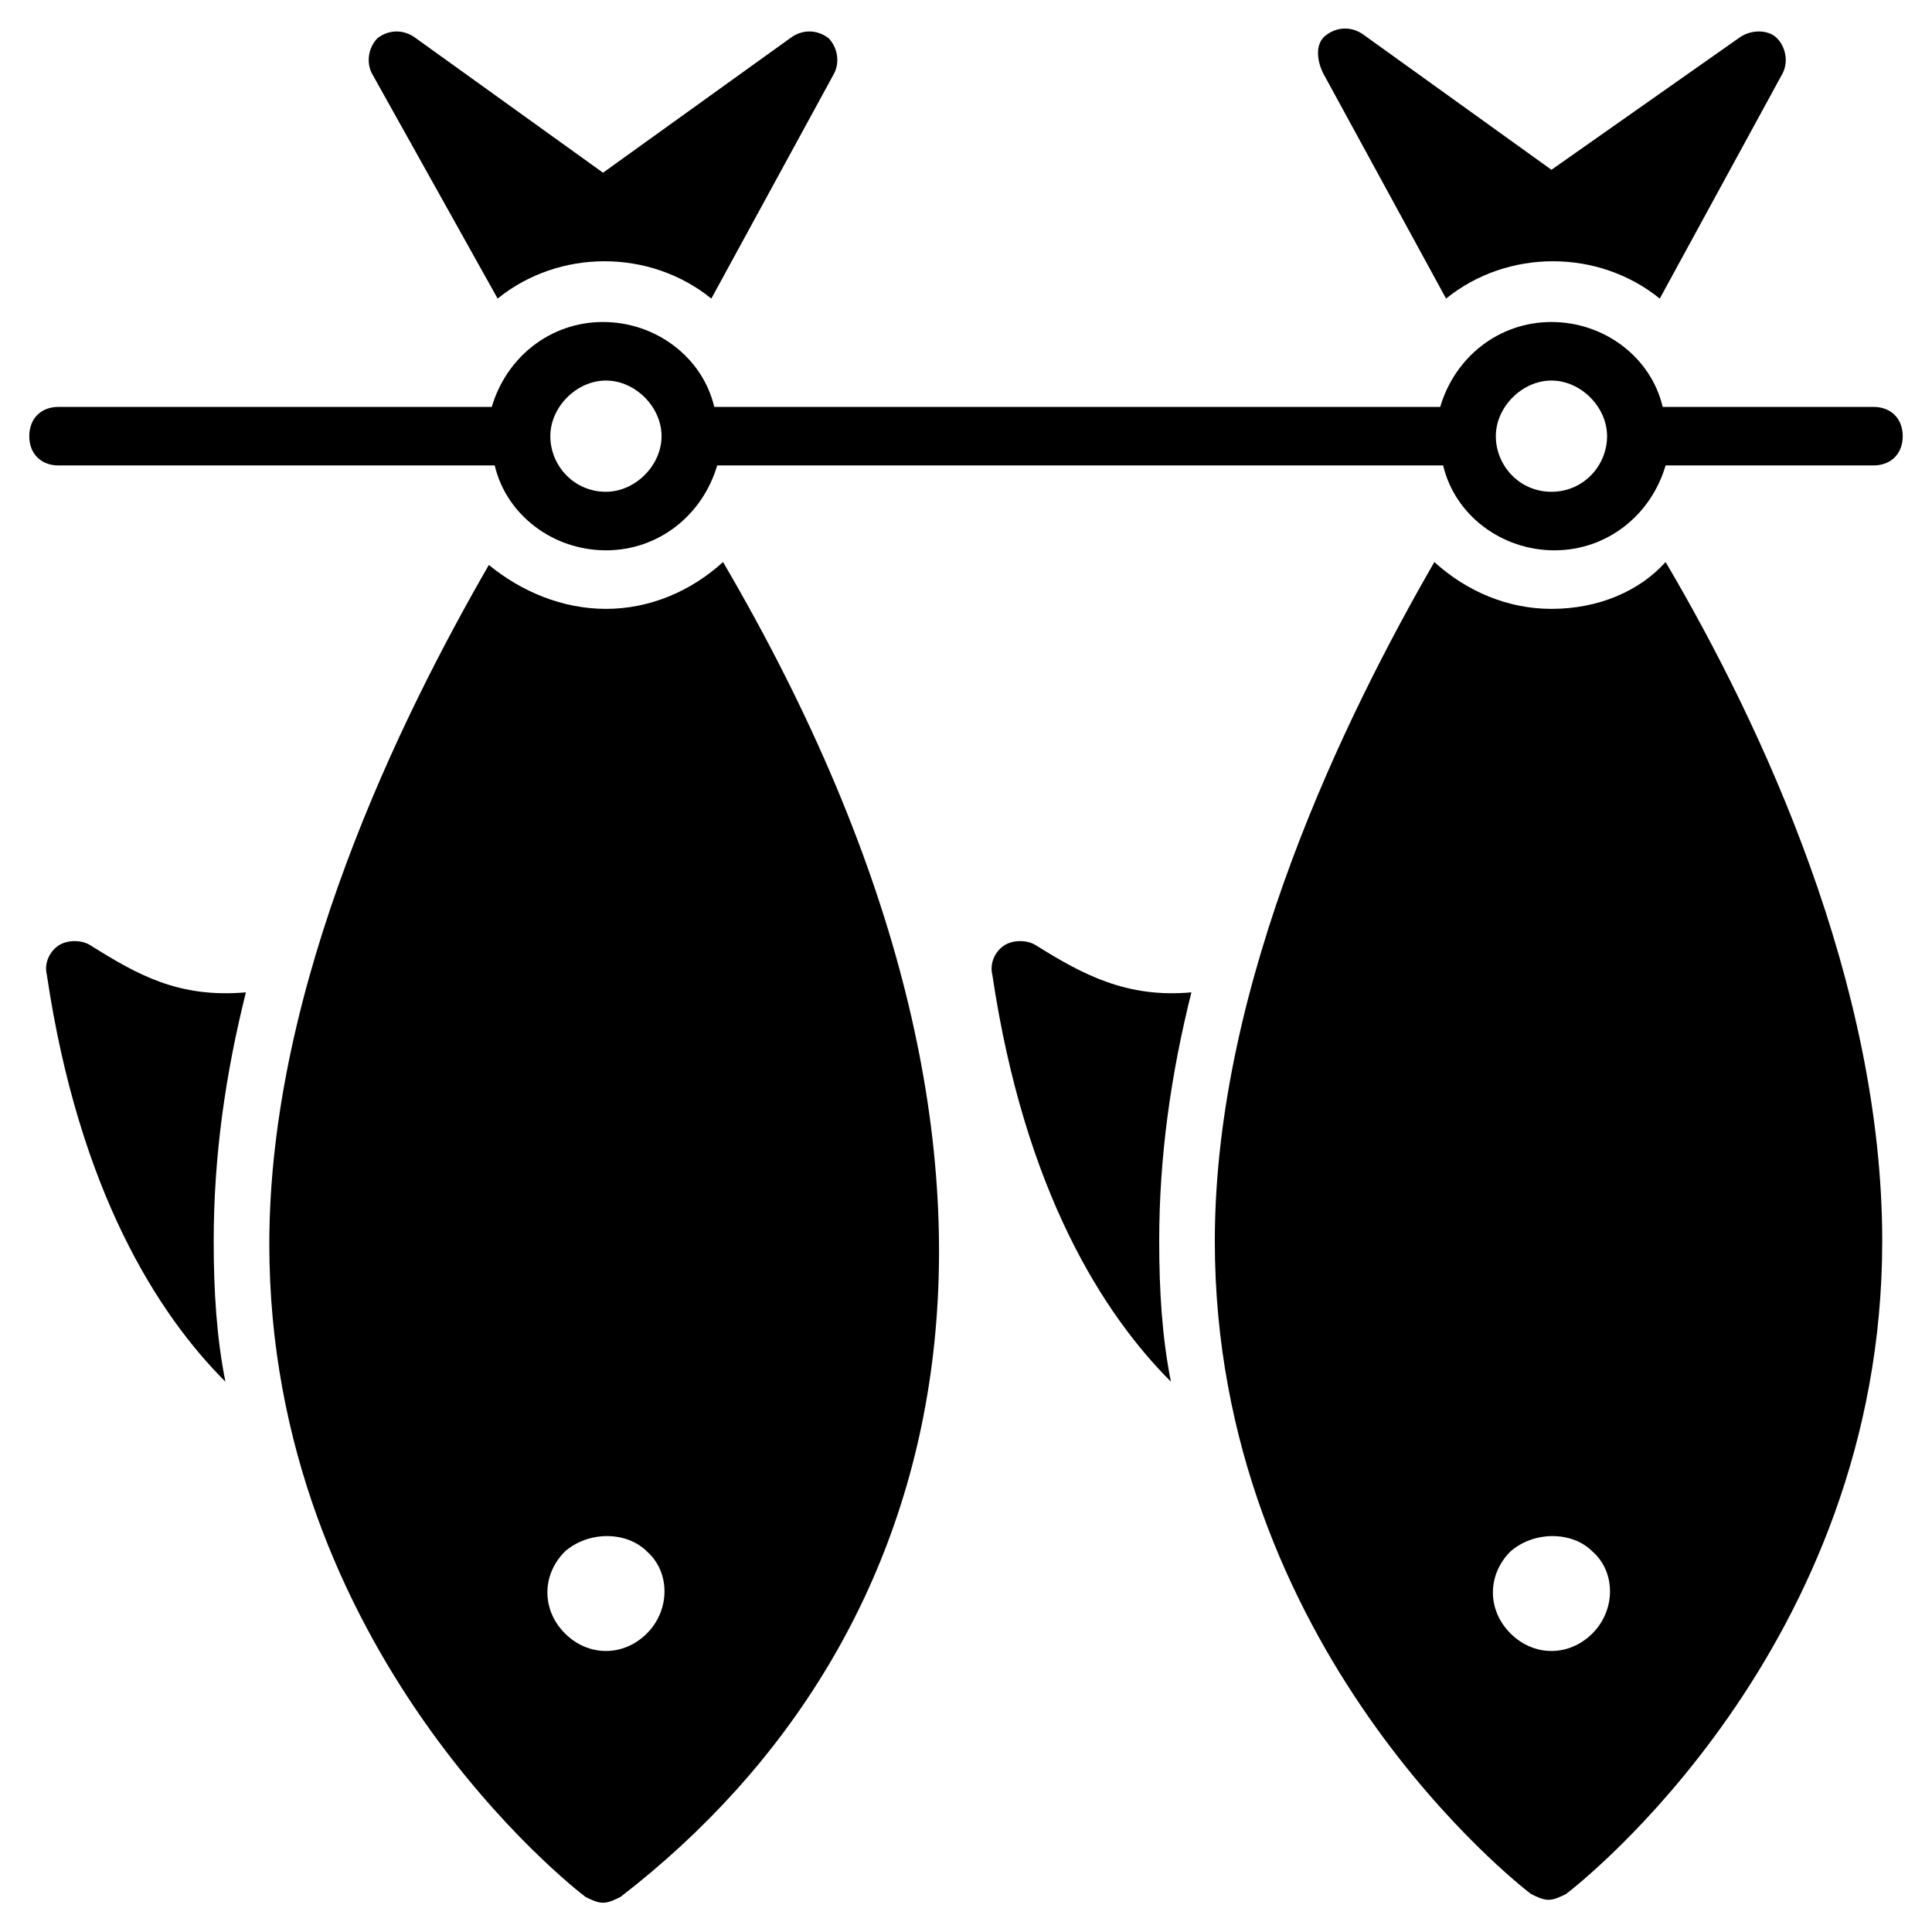 <svg xmlns="http://www.w3.org/2000/svg" enable-background="new 0 0 66 66" viewBox="0 0 66 66"><path d="M64 13.9h-7.2c-.4-1.7-2-2.9-3.8-2.9s-3.3 1.2-3.8 2.9H24.4c-.4-1.7-2-2.9-3.8-2.9s-3.3 1.2-3.8 2.9H2c-.6 0-1 .4-1 1s.4 1 1 1h14.9c.4 1.7 2 2.9 3.8 2.9s3.3-1.2 3.8-2.9h24.8c.4 1.7 2 2.9 3.8 2.9s3.3-1.2 3.8-2.9H64c.6 0 1-.4 1-1S64.6 13.9 64 13.9zM20.7 16.8c-1.1 0-1.9-.9-1.9-1.9s.9-1.9 1.9-1.9 1.9.9 1.9 1.9S21.7 16.8 20.7 16.8zM53 16.8c-1.1 0-1.9-.9-1.9-1.9S52 13 53 13s1.9.9 1.9 1.9S54.1 16.8 53 16.8zM3.1 32.3c-.3-.2-.8-.2-1.1 0-.3.2-.5.6-.4 1 1.1 7.4 3.8 11.6 6.1 13.9-.3-1.5-.4-3.1-.4-4.8 0-2.9.4-5.7 1.1-8.5C6.1 34.1 4.7 33.3 3.1 32.3zM35.4 32.3c-.3-.2-.8-.2-1.1 0-.3.2-.5.6-.4 1 1.1 7.4 3.8 11.6 6.1 13.9-.3-1.5-.4-3.1-.4-4.8 0-2.9.4-5.7 1.1-8.5C38.5 34.1 37 33.3 35.4 32.3zM17 10.2c2.1-1.7 5.2-1.7 7.3 0l4.2-7.7c.2-.4.1-.9-.2-1.2-.4-.3-.9-.3-1.3 0l-6.4 4.6-6.4-4.6c-.4-.3-.9-.3-1.3 0-.3.3-.4.8-.2 1.2L17 10.2zM49.4 10.2c2.1-1.7 5.2-1.7 7.3 0l4.2-7.7c.2-.4.1-.9-.2-1.2-.3-.3-.9-.3-1.3 0L53 5.8l-6.4-4.6c-.4-.3-.9-.3-1.3 0S45 2.1 45.2 2.5L49.4 10.2zM20.7 20.8c-1.5 0-2.9-.6-4-1.5-3 5.2-7.5 14.3-7.5 23.2 0 13.9 10.4 22 10.8 22.3.2.1.4.2.6.2.2 0 .4-.1.6-.2C32.6 56 37 40.2 24.7 19.2 23.6 20.2 22.2 20.8 20.7 20.8zM22.1 55.8c-.8.8-2 .8-2.8 0-.8-.8-.8-2 0-2.8.8-.7 2.1-.7 2.8 0C22.9 53.7 22.9 55 22.1 55.8zM53 20.8c-1.5 0-2.9-.6-4-1.6-3 5.2-7.5 14.3-7.5 23.2 0 13.9 10.4 22 10.8 22.3.2.1.4.2.6.2.2 0 .4-.1.6-.2.4-.3 10.8-8.4 10.8-22.3 0-8.8-4.1-17.6-7.4-23.2C56 20.2 54.6 20.8 53 20.8zM54.4 55.8c-.8.8-2 .8-2.8 0-.8-.8-.8-2 0-2.8.8-.7 2.1-.7 2.8 0C55.2 53.7 55.2 55 54.4 55.8z"/></svg>